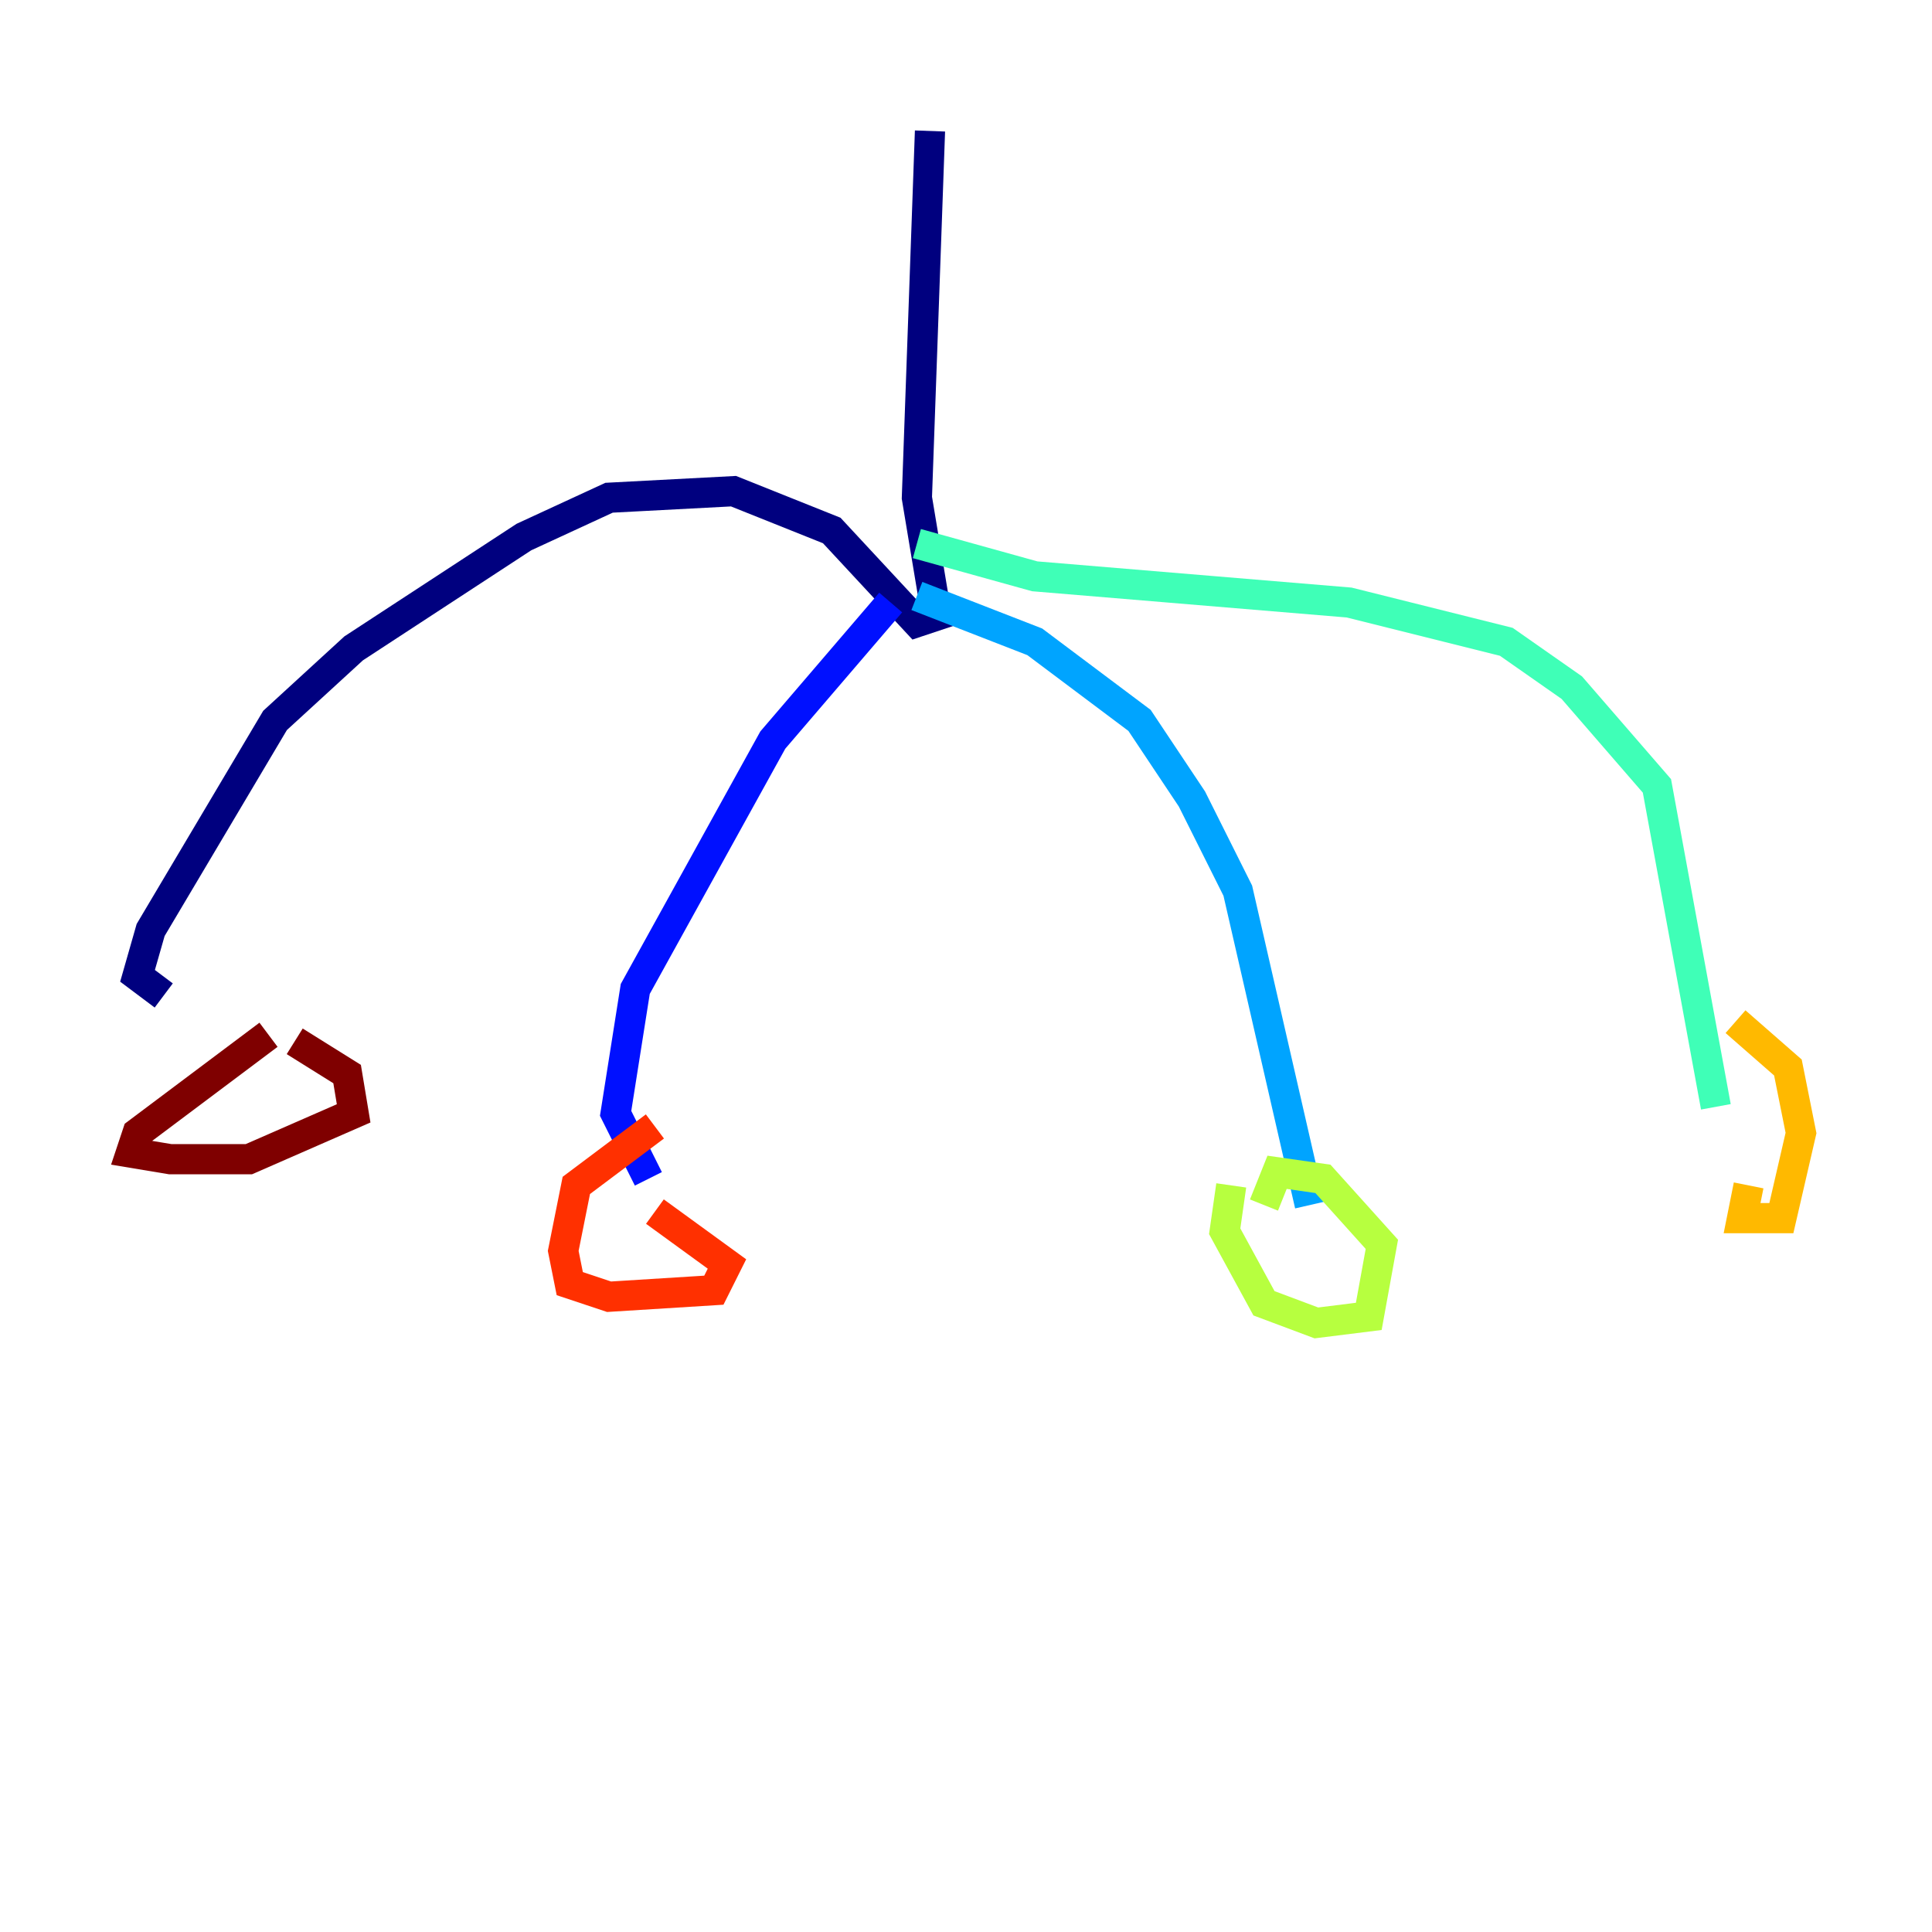 <?xml version="1.0" encoding="utf-8" ?>
<svg baseProfile="tiny" height="128" version="1.2" viewBox="0,0,128,128" width="128" xmlns="http://www.w3.org/2000/svg" xmlns:ev="http://www.w3.org/2001/xml-events" xmlns:xlink="http://www.w3.org/1999/xlink"><defs /><polyline fill="none" points="61.614,8.678 60.746,32.976 62.047,40.786 60.746,41.22 55.105,35.146 48.597,32.542 40.352,32.976 34.712,35.58 23.43,42.956 18.224,47.729 9.98,61.614 9.112,64.651 10.848,65.953" stroke="#00007f" stroke-width="2" /><polyline fill="none" points="59.01,39.919 51.2,49.031 42.088,65.519 40.786,73.763 42.956,78.102" stroke="#0010ff" stroke-width="2" /><polyline fill="none" points="60.746,39.485 68.556,42.522 75.498,47.729 78.969,52.936 82.007,59.01 86.78,79.837" stroke="#00a4ff" stroke-width="2" /><polyline fill="none" points="60.746,36.014 68.556,38.183 89.383,39.919 99.797,42.522 104.136,45.559 109.776,52.068 113.681,73.329" stroke="#3fffb7" stroke-width="2" /><polyline fill="none" points="81.573,78.536 81.139,81.573 83.742,86.346 87.214,87.647 90.685,87.214 91.552,82.441 87.647,78.102 84.61,77.668 83.742,79.837" stroke="#b7ff3f" stroke-width="2" /><polyline fill="none" points="115.851,78.536 115.417,80.705 118.02,80.705 119.322,75.064 118.454,70.725 114.983,67.688" stroke="#ffb900" stroke-width="2" /><polyline fill="none" points="43.39,74.63 38.183,78.536 37.315,82.875 37.749,85.044 40.352,85.912 47.295,85.478 48.163,83.742 43.39,80.271" stroke="#ff3000" stroke-width="2" /><polyline fill="none" points="17.79,68.556 9.112,75.064 8.678,76.366 11.281,76.8 16.488,76.8 23.43,73.763 22.997,71.159 19.525,68.99" stroke="#7f0000" stroke-width="2" /></svg>